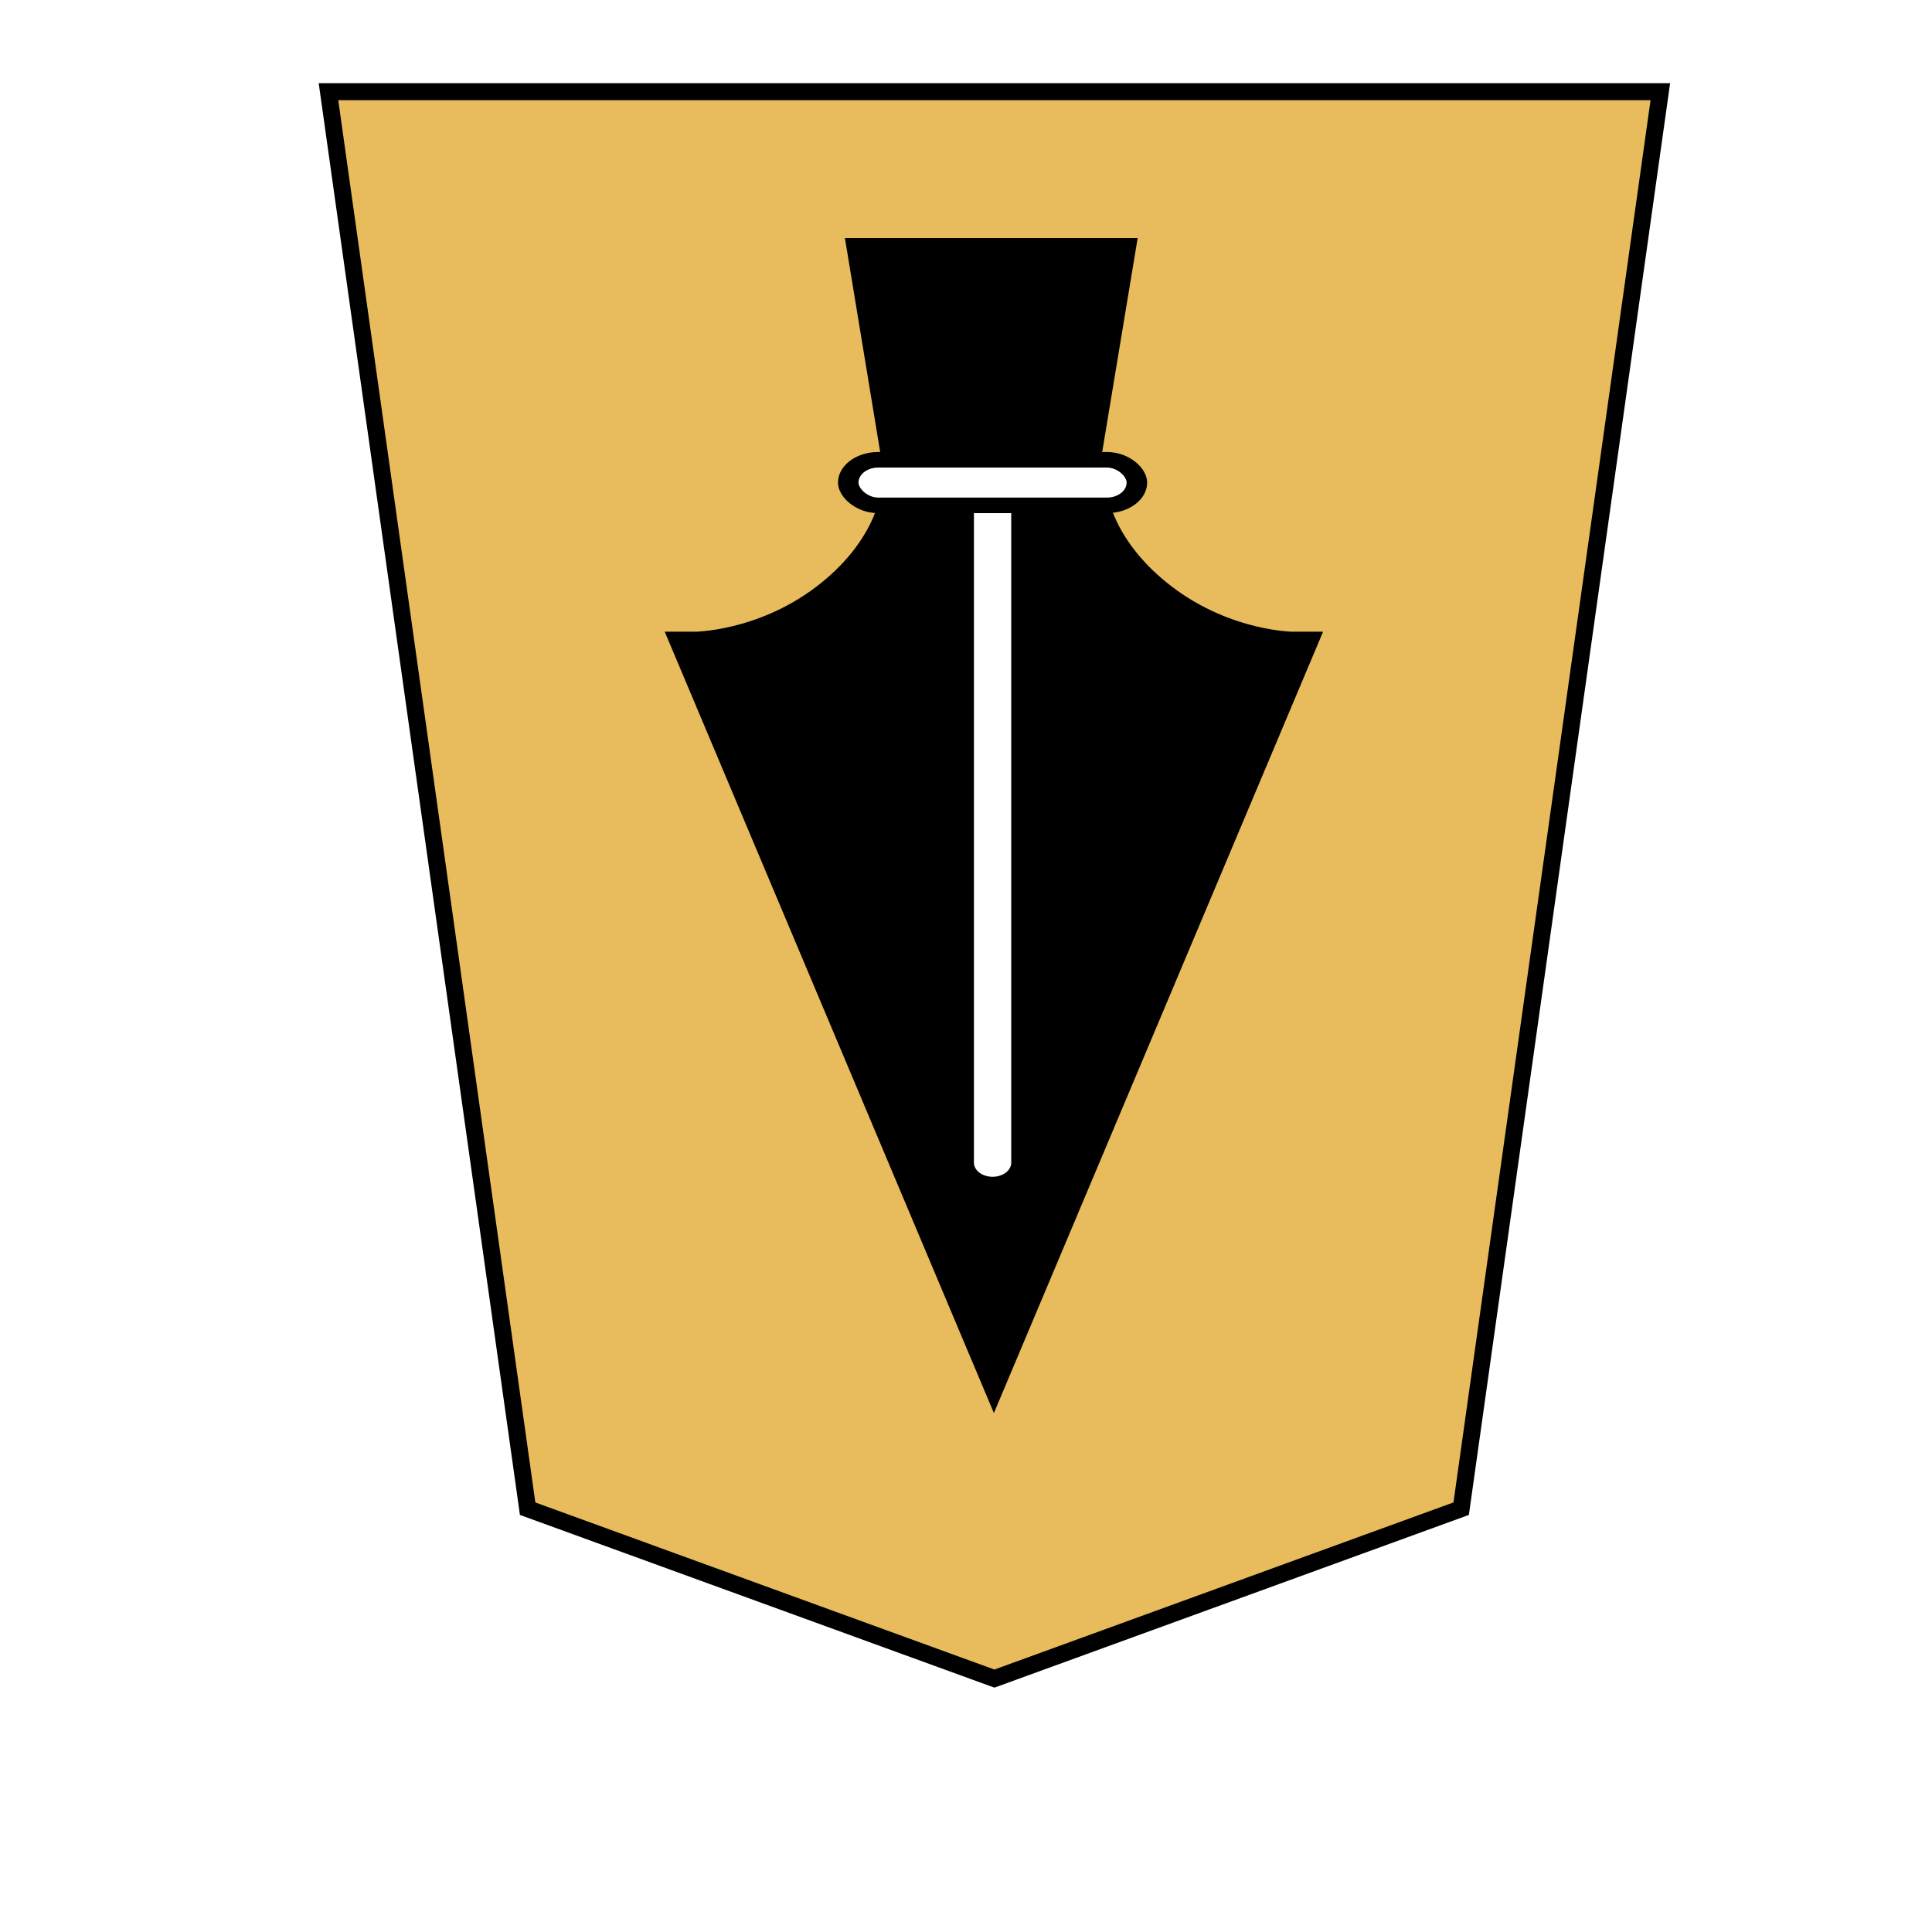 <svg xmlns="http://www.w3.org/2000/svg" width="136" height="136">
    <defs>
        <filter id="1KY_svg__a" width="1.139" height="1.116" x="-.048" y="-.04" color-interpolation-filters="sRGB">
            <feGaussianBlur in="SourceAlpha" result="blur" stdDeviation=".8"/>
            <feOffset dx="2" dy="2" in="blur" result="offset"/>
            <feFlood flood-color="#000" flood-opacity=".5" result="shadow"/>
            <feComposite in="shadow" in2="offset" operator="in"/>
            <feComposite in="SourceGraphic"/>
        </filter>
    </defs>
    <g stroke="#000" filter="url(#1KY_svg__a)">
        <path fill="#e8bc5d" stroke-width="1.197" d="m114.876 4.456-14.019 99.745L68 116.162l-32.858-11.96L21.123 4.455z"/>
        <g fill="#fff" stroke-width="2.617" transform="matrix(-1.18 0 0 -.895 205.25 169.446)">
            <path fill="#000" fill-rule="evenodd" d="M98.5 140.563s4.212-.007 8.125 3.906 4.25 8.156 4.25 8.156h10.937s.306-4.243 4.22-8.156 8.156-3.906 8.156-3.906l-17.844-55.844Z"/>
            <path fill-rule="evenodd" stroke="#fff" stroke-linecap="round" stroke-width="2.226" d="M116.423 100.117v52.505"/>
            <path fill="#000" fill-rule="evenodd" d="m111.219 155.875-1.969 15.656h14.5l-1.938-15.5z"/>
            <rect width="17.219" height="3.587" x="107.814" y="151.811" stroke-width="1.224" ry="1.794"/>
        </g>
    </g>
</svg>
